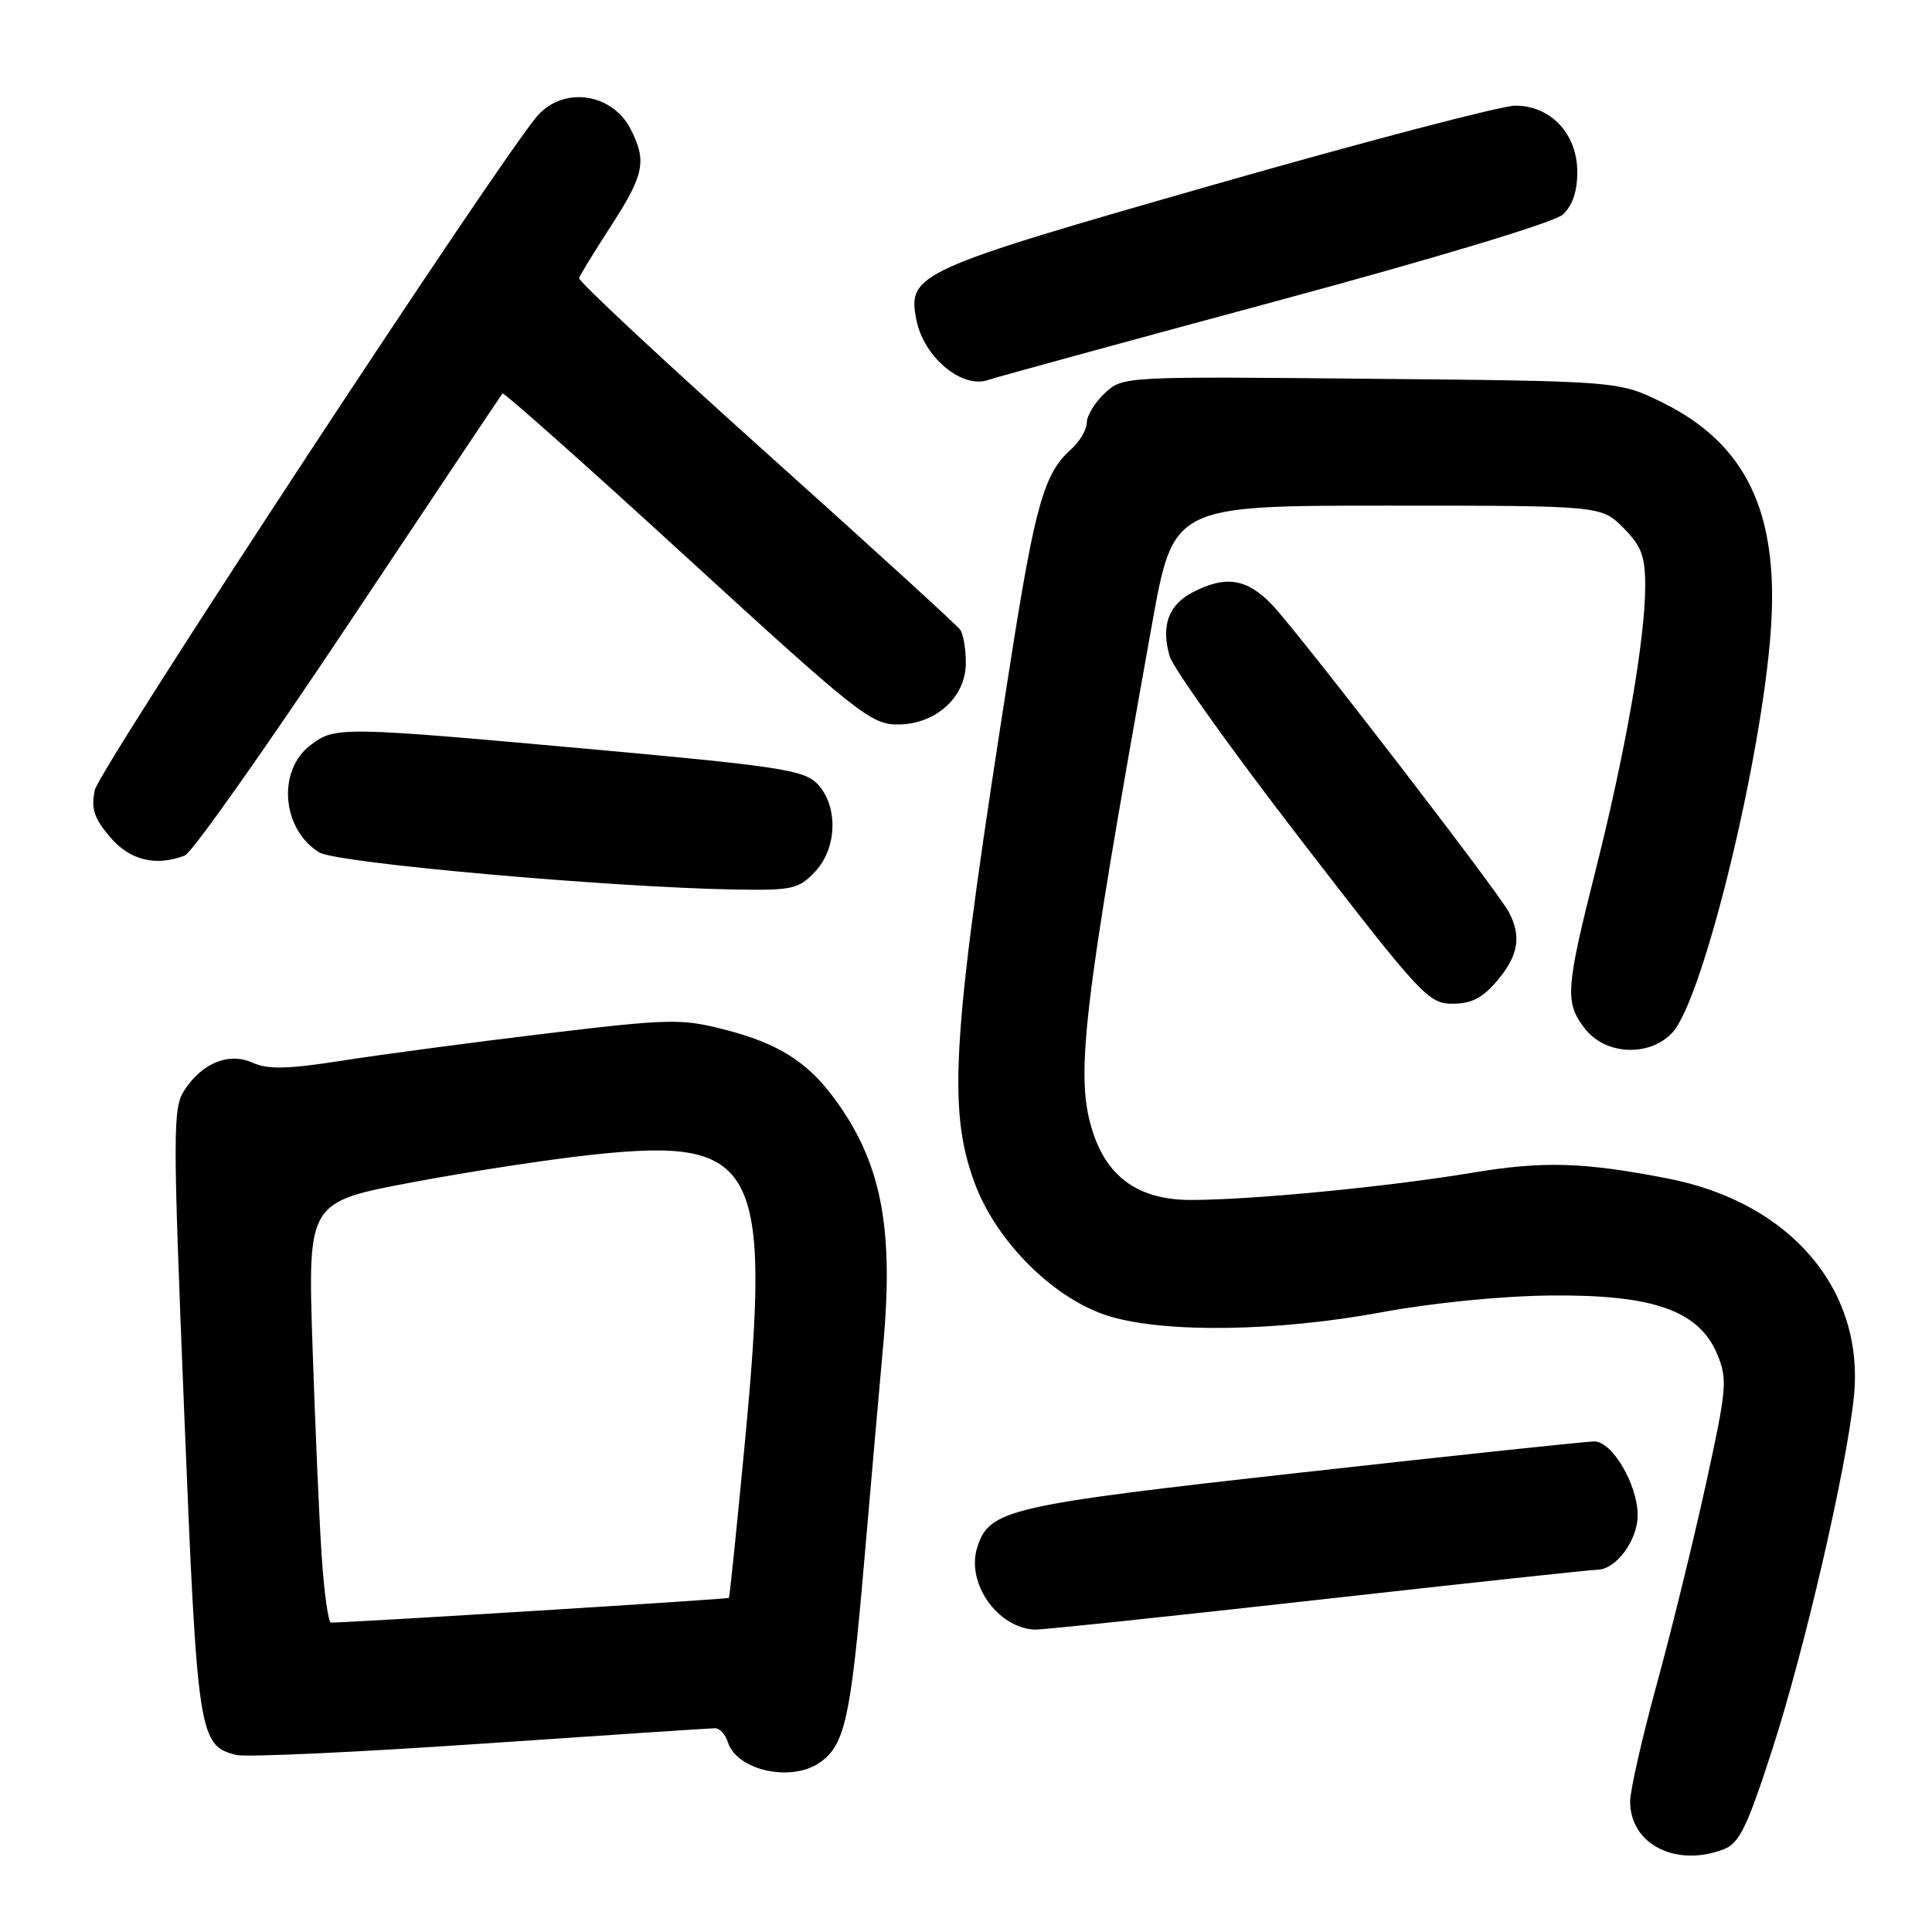 <?xml version="1.0" encoding="UTF-8" standalone="no"?>
<!DOCTYPE svg PUBLIC "-//W3C//DTD SVG 1.1//EN" "http://www.w3.org/Graphics/SVG/1.1/DTD/svg11.dtd" >
<svg xmlns="http://www.w3.org/2000/svg" xmlns:xlink="http://www.w3.org/1999/xlink" version="1.1" viewBox="0 0 256 256">
 <g >
 <path fill="currentColor"
d=" M 228.37 245.05 C 230.47 244.25 231.48 242.19 234.84 231.80 C 239.11 218.62 244.64 194.73 245.64 185.15 C 247.13 170.93 237.27 159.33 221.00 156.16 C 209.82 153.98 204.49 153.82 194.98 155.41 C 183.85 157.26 165.87 159.00 157.83 159.00 C 151.06 159.00 146.88 156.16 144.88 150.22 C 142.39 142.81 143.34 134.59 152.64 82.75 C 155.47 67.00 155.47 67.00 183.81 67.00 C 212.15 67.00 212.15 67.00 215.08 69.92 C 217.50 72.35 218.00 73.67 218.00 77.67 C 217.99 84.70 215.43 99.41 211.47 115.14 C 207.42 131.21 207.31 132.85 210.07 136.37 C 212.82 139.86 218.71 140.05 221.66 136.75 C 225.73 132.18 233.48 100.36 234.65 83.40 C 235.73 67.87 231.37 58.79 220.23 53.31 C 214.50 50.50 214.50 50.50 181.63 50.19 C 148.77 49.87 148.76 49.88 146.38 52.11 C 145.07 53.34 144.00 55.10 144.00 56.02 C 144.00 56.94 143.04 58.55 141.86 59.60 C 138.37 62.71 137.16 66.95 133.97 87.22 C 126.14 136.96 125.46 146.73 129.13 156.71 C 132.03 164.60 139.80 172.27 147.09 174.44 C 154.57 176.66 169.34 176.43 183.08 173.88 C 189.82 172.63 199.01 171.72 205.50 171.66 C 219.10 171.53 225.12 173.66 227.55 179.46 C 228.92 182.76 228.82 183.98 226.02 196.75 C 224.36 204.31 221.43 216.25 219.50 223.28 C 217.58 230.31 216.00 237.25 216.00 238.71 C 216.00 244.36 222.04 247.46 228.37 245.05 Z  M 108.64 233.54 C 111.93 231.23 112.71 227.75 114.46 207.50 C 115.36 197.05 116.53 183.78 117.05 178.00 C 118.45 162.36 116.70 153.76 110.38 145.32 C 106.88 140.63 102.95 138.20 96.04 136.43 C 90.25 134.95 88.76 134.98 72.18 136.97 C 62.46 138.14 50.35 139.75 45.29 140.55 C 38.17 141.66 35.50 141.73 33.54 140.84 C 30.37 139.39 26.83 140.80 24.44 144.45 C 22.89 146.82 22.89 149.72 24.41 187.20 C 26.15 230.06 26.34 231.29 31.31 232.54 C 32.57 232.86 47.11 232.19 63.64 231.06 C 80.16 229.93 94.17 229.00 94.77 229.00 C 95.37 229.00 96.13 229.84 96.45 230.86 C 97.64 234.60 104.86 236.19 108.64 233.54 Z  M 174.50 212.00 C 194.16 209.80 210.86 208.00 211.62 208.00 C 214.12 208.00 217.00 204.12 217.00 200.75 C 216.99 196.72 213.63 191.00 211.26 191.00 C 210.29 190.99 192.85 192.84 172.50 195.11 C 133.50 199.45 131.08 200.01 129.49 205.04 C 127.99 209.76 132.18 215.73 137.13 215.93 C 138.02 215.97 154.84 214.20 174.50 212.00 Z  M 198.41 129.92 C 201.21 126.60 201.63 124.04 199.91 120.83 C 198.39 117.98 172.37 84.21 168.66 80.25 C 165.30 76.67 162.46 76.19 158.08 78.46 C 154.82 80.15 153.82 82.88 154.98 86.95 C 155.44 88.52 163.30 99.53 172.46 111.40 C 188.29 131.93 189.28 133.00 192.47 133.00 C 194.99 133.00 196.47 132.23 198.41 129.92 Z  M 108.02 115.48 C 110.99 112.32 111.08 106.64 108.22 103.78 C 106.50 102.06 102.87 101.50 79.87 99.41 C 45.07 96.26 44.49 96.24 41.20 98.69 C 36.71 102.03 37.30 109.83 42.28 112.94 C 44.54 114.36 80.95 117.60 97.58 117.87 C 105.00 117.99 105.84 117.80 108.02 115.48 Z  M 24.50 113.36 C 25.42 113.01 35.19 99.17 46.22 82.61 C 57.25 66.05 66.41 52.34 66.58 52.14 C 66.75 51.94 77.76 61.73 91.03 73.89 C 113.55 94.51 115.43 96.00 118.94 96.00 C 123.99 96.00 128.01 92.36 127.98 87.80 C 127.98 85.98 127.64 84.02 127.23 83.44 C 126.83 82.86 115.25 72.30 101.50 59.97 C 87.75 47.64 76.60 37.23 76.73 36.85 C 76.85 36.46 78.76 33.34 80.98 29.91 C 85.38 23.11 85.73 21.32 83.54 17.07 C 81.10 12.36 74.79 11.42 71.30 15.25 C 66.82 20.16 13.20 101.81 12.57 104.67 C 12.04 107.11 12.43 108.36 14.54 110.86 C 17.17 113.99 20.61 114.85 24.50 113.36 Z  M 168.82 39.98 C 190.22 34.21 205.93 29.47 207.07 28.44 C 208.35 27.28 209.00 25.38 209.00 22.80 C 209.00 17.75 205.50 14.00 200.78 14.00 C 198.97 14.00 181.06 18.69 161.00 24.43 C 121.41 35.75 120.21 36.30 121.43 42.40 C 122.42 47.37 127.53 51.60 131.00 50.33 C 131.82 50.03 148.84 45.37 168.82 39.98 Z  M 42.63 206.25 C 42.30 201.44 41.76 188.90 41.41 178.38 C 40.78 159.27 40.78 159.27 54.64 156.66 C 62.26 155.22 73.14 153.56 78.81 152.97 C 100.26 150.72 102.16 154.29 98.77 190.40 C 97.67 202.01 96.69 211.60 96.58 211.73 C 96.43 211.90 46.58 215.00 43.86 215.00 C 43.50 215.00 42.95 211.06 42.63 206.25 Z "/>
</g>
</svg>